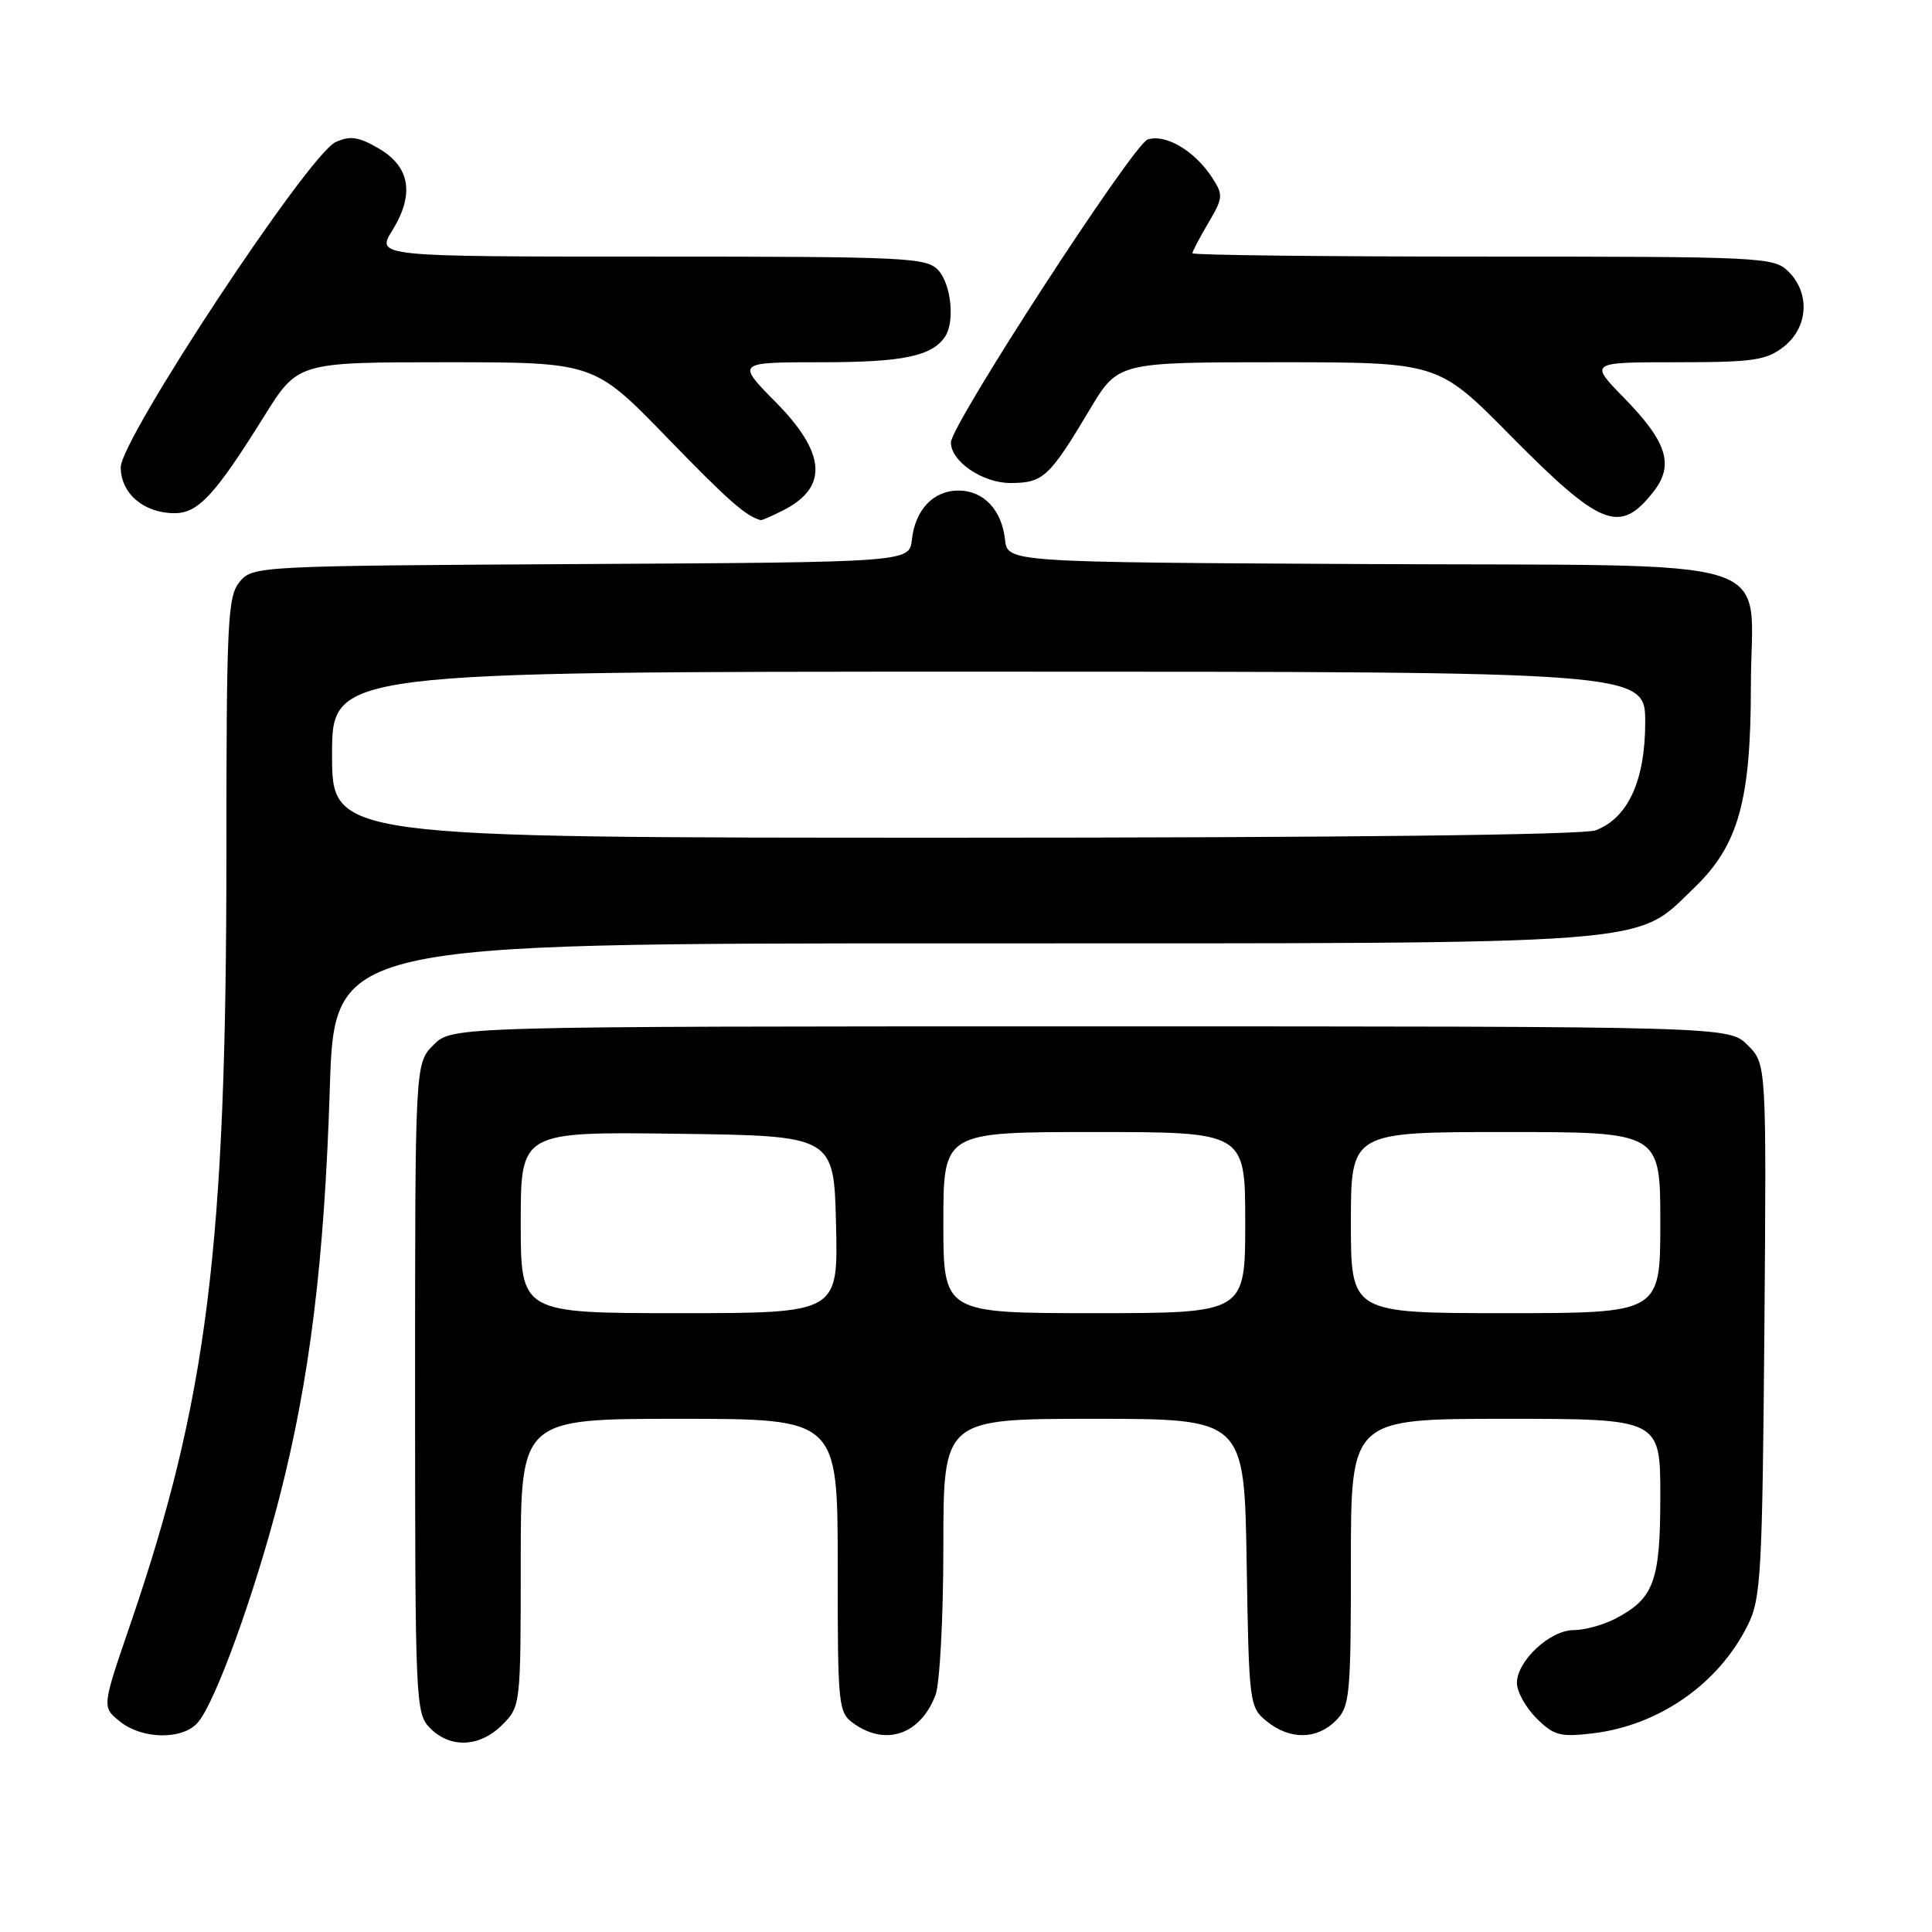 <?xml version="1.0" encoding="UTF-8" standalone="no"?>
<!DOCTYPE svg PUBLIC "-//W3C//DTD SVG 1.1//EN" "http://www.w3.org/Graphics/SVG/1.1/DTD/svg11.dtd" >
<svg xmlns="http://www.w3.org/2000/svg" xmlns:xlink="http://www.w3.org/1999/xlink" version="1.1" viewBox="0 0 256 256">
 <g >
 <path fill="currentColor"
d=" M 66.55 228.55 C 68.98 226.11 69.00 225.93 69.00 207.05 C 69.00 188.00 69.00 188.00 90.00 188.00 C 111.00 188.00 111.00 188.00 111.00 207.44 C 111.00 226.40 111.06 226.93 113.22 228.44 C 117.45 231.40 121.99 229.78 123.96 224.60 C 124.53 223.10 125.00 214.25 125.00 204.93 C 125.00 188.00 125.00 188.00 144.94 188.00 C 164.88 188.00 164.88 188.00 165.19 207.09 C 165.49 225.77 165.55 226.22 167.86 228.09 C 170.91 230.56 174.48 230.52 177.00 228.00 C 178.86 226.14 179.00 224.67 179.00 207.00 C 179.00 188.00 179.00 188.00 199.50 188.00 C 220.00 188.00 220.00 188.00 220.00 198.28 C 220.00 209.56 219.16 211.83 213.99 214.51 C 212.40 215.33 209.93 216.00 208.50 216.00 C 205.39 216.00 201.00 220.09 201.00 223.00 C 201.00 224.15 202.16 226.25 203.58 227.67 C 205.87 229.96 206.73 230.19 211.02 229.68 C 219.82 228.64 227.73 223.13 231.60 215.32 C 233.34 211.82 233.52 208.51 233.79 176.24 C 234.07 140.98 234.07 140.98 231.58 138.49 C 229.09 136.00 229.09 136.00 144.50 136.00 C 59.91 136.00 59.91 136.00 57.45 138.45 C 55.00 140.91 55.00 140.91 55.00 183.95 C 55.00 225.67 55.06 227.06 57.00 229.00 C 59.70 231.70 63.57 231.52 66.55 228.55 Z  M 26.21 228.25 C 28.52 225.60 33.70 211.31 37.02 198.44 C 41.04 182.82 42.98 167.14 43.70 144.25 C 44.31 125.00 44.31 125.00 127.48 125.00 C 220.92 125.00 216.50 125.34 224.52 117.61 C 230.34 112.01 232.00 106.10 232.00 90.93 C 232.00 73.22 237.70 75.03 181.00 74.74 C 133.50 74.50 133.50 74.50 133.17 71.50 C 132.73 67.54 130.32 65.00 127.00 65.00 C 123.68 65.00 121.27 67.54 120.83 71.50 C 120.50 74.50 120.50 74.50 77.00 74.74 C 34.06 74.98 33.48 75.01 31.75 77.10 C 30.16 79.03 30.00 82.32 30.00 113.36 C 29.99 165.34 27.47 185.45 17.23 215.34 C 13.51 226.19 13.51 226.19 15.87 228.09 C 18.82 230.49 24.19 230.57 26.21 228.25 Z  M 103.93 67.54 C 109.77 64.51 109.41 59.99 102.78 53.28 C 97.57 48.00 97.57 48.00 108.85 48.00 C 119.63 48.00 123.50 47.20 125.23 44.60 C 126.54 42.64 126.04 37.71 124.35 35.83 C 122.80 34.12 120.28 34.00 86.26 34.00 C 49.84 34.00 49.84 34.00 51.99 30.52 C 54.95 25.73 54.34 22.09 50.18 19.67 C 47.52 18.12 46.40 17.95 44.47 18.83 C 40.89 20.46 16.00 58.14 16.00 61.92 C 16.00 65.39 19.07 68.00 23.13 68.00 C 26.27 68.00 28.50 65.58 34.98 55.19 C 39.46 48.00 39.46 48.00 59.08 48.00 C 78.70 48.00 78.70 48.00 88.31 57.90 C 96.51 66.36 98.83 68.40 100.80 68.92 C 100.96 68.96 102.37 68.34 103.93 67.54 Z  M 219.08 65.17 C 221.87 61.63 220.91 58.57 215.22 52.75 C 210.58 48.00 210.58 48.00 222.15 48.00 C 232.35 48.00 234.04 47.75 236.37 45.93 C 239.59 43.39 239.88 38.88 237.00 36.00 C 235.07 34.07 233.67 34.00 196.50 34.00 C 175.32 34.00 158.00 33.80 158.00 33.56 C 158.00 33.31 158.95 31.51 160.11 29.54 C 162.08 26.20 162.11 25.82 160.59 23.50 C 158.28 19.97 154.46 17.72 152.08 18.48 C 150.18 19.08 126.00 56.30 126.00 58.63 C 126.00 61.14 130.19 64.00 133.88 64.00 C 138.23 64.00 139.04 63.24 144.41 54.25 C 148.14 48.00 148.14 48.00 169.34 48.00 C 190.54 48.00 190.54 48.00 200.02 57.59 C 212.15 69.86 214.62 70.84 219.08 65.17 Z  M 69.00 161.98 C 69.00 149.96 69.00 149.96 89.75 150.23 C 110.50 150.50 110.50 150.50 110.78 162.25 C 111.06 174.00 111.06 174.00 90.03 174.00 C 69.00 174.00 69.00 174.00 69.00 161.98 Z  M 125.00 162.00 C 125.00 150.00 125.00 150.00 145.00 150.00 C 165.00 150.00 165.00 150.00 165.00 162.00 C 165.00 174.00 165.00 174.00 145.00 174.00 C 125.00 174.00 125.00 174.00 125.00 162.00 Z  M 179.00 162.00 C 179.00 150.00 179.00 150.00 199.50 150.00 C 220.00 150.00 220.00 150.00 220.00 162.00 C 220.00 174.00 220.00 174.00 199.50 174.00 C 179.00 174.00 179.00 174.00 179.00 162.00 Z  M 44.00 100.00 C 44.00 89.00 44.00 89.00 131.00 89.00 C 218.00 89.00 218.00 89.00 218.00 95.75 C 217.99 103.44 215.71 108.40 211.43 110.02 C 209.84 110.63 177.57 111.00 126.43 111.00 C 44.00 111.00 44.00 111.00 44.00 100.00 Z "/>
</g>
</svg>